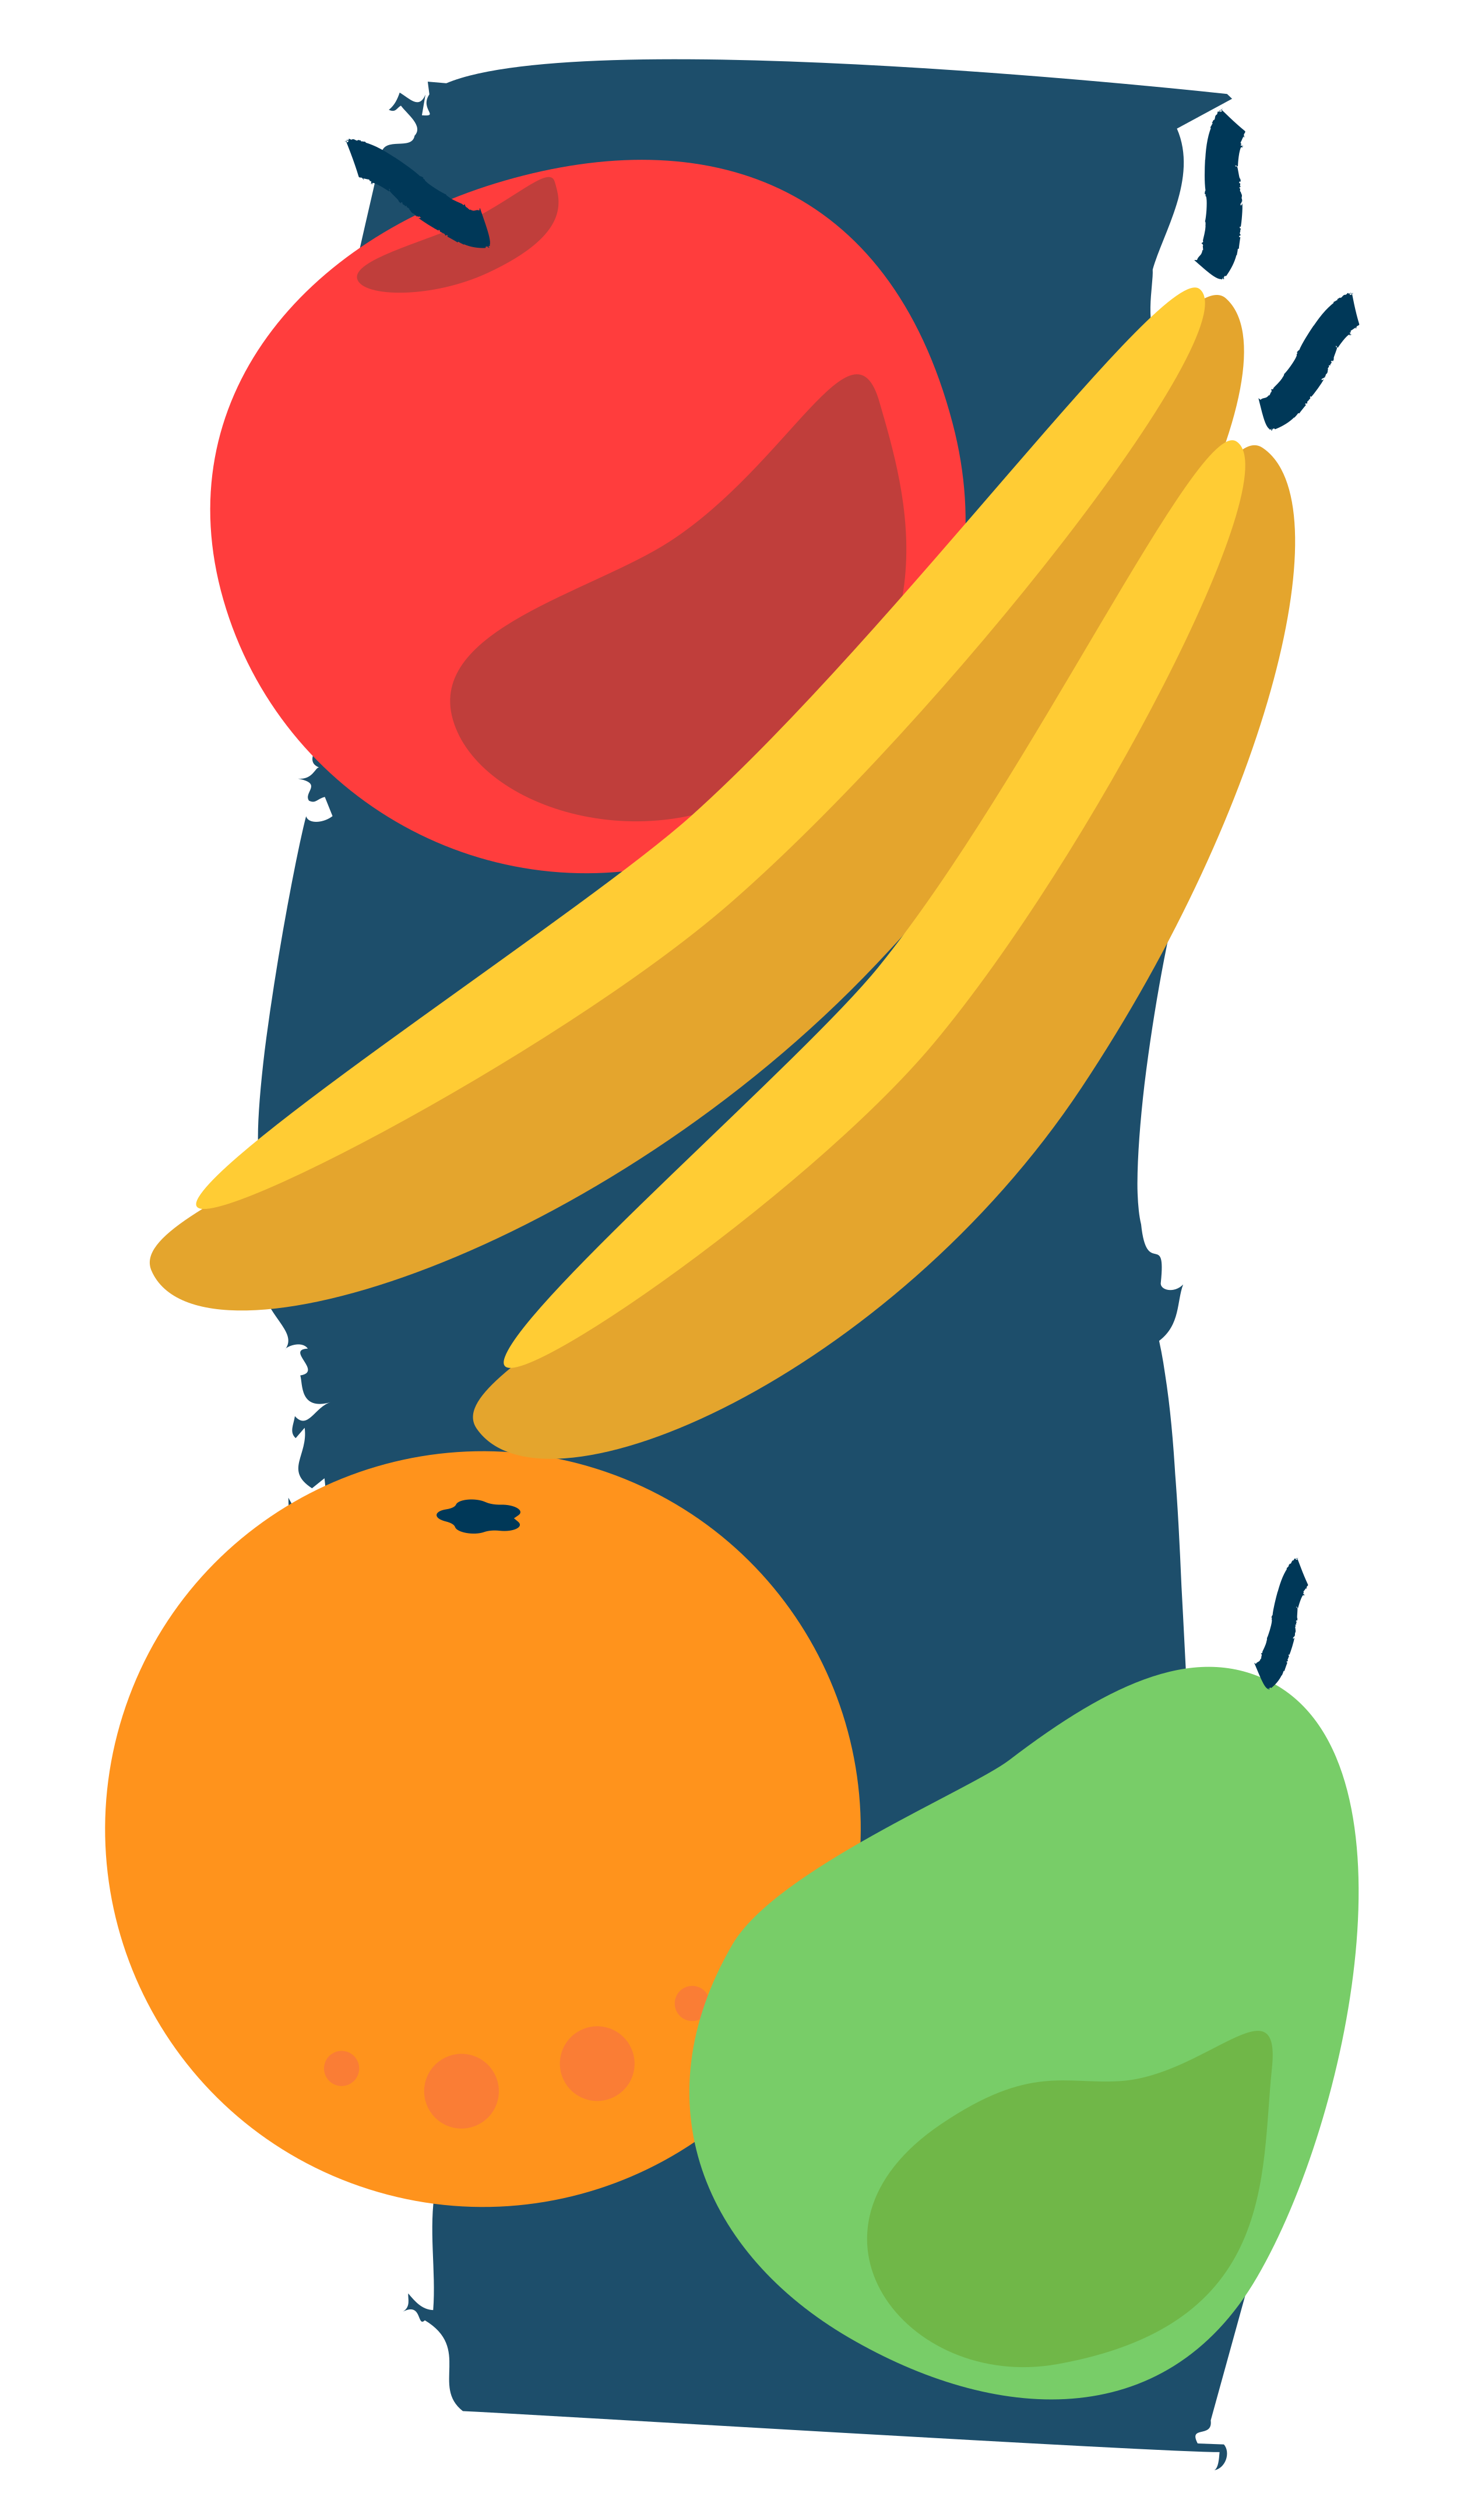 <svg width="246" height="422" viewBox="0 0 246 422" fill="none" xmlns="http://www.w3.org/2000/svg">
<path d="M212.39 379.736C211.688 380.597 209.094 381.378 208.604 379.596C210.77 376.135 208.426 373.847 211.171 371.307L207.558 368.969C207.644 365.995 207.309 360.837 206.742 354.584C206.459 351.458 206.118 348.058 205.744 344.522C205.368 340.996 204.978 337.333 204.588 333.669C203.774 326.348 202.959 319.025 202.266 312.79C201.626 306.591 201.123 301.472 200.934 298.516L201.509 298.975C201.251 296.725 201.021 294.178 200.805 291.407C200.753 290.715 200.7 290.008 200.646 289.288C200.62 288.929 200.594 288.566 200.568 288.2C200.546 287.836 200.524 287.47 200.502 287.101C200.421 285.625 200.337 284.103 200.251 282.544C200.09 279.424 199.922 276.155 199.75 272.809C199.661 271.136 199.571 269.443 199.48 267.74C199.404 266.052 199.326 264.353 199.249 262.653C199.09 259.257 198.906 255.855 198.683 252.519C198.624 251.685 198.566 250.855 198.508 250.03C198.477 249.618 198.446 249.207 198.414 248.797C198.389 248.391 198.363 247.986 198.337 247.582C198.232 245.968 198.115 244.379 197.983 242.824C197.72 239.714 197.4 236.739 197.008 233.97C196.905 233.277 196.804 232.598 196.705 231.933C196.61 231.268 196.51 230.617 196.404 229.981C196.194 228.709 195.961 227.498 195.706 226.355C199.316 223.622 198.664 219.736 199.766 216.834C198.243 218.422 195.793 217.8 195.99 216.53C196.925 207.54 193.616 215.858 192.666 206.696C192.339 205.371 192.147 203.585 192.069 201.455C192.024 200.396 192.037 199.223 192.065 197.99C192.095 196.755 192.152 195.448 192.232 194.084C192.393 191.356 192.648 188.401 192.975 185.339C193.133 183.814 193.328 182.235 193.535 180.648C193.742 179.061 193.963 177.461 194.197 175.865C194.664 172.672 195.179 169.491 195.718 166.442C195.986 164.922 196.265 163.415 196.546 161.961C196.826 160.506 197.11 159.1 197.393 157.758C198.526 152.388 199.655 148.033 200.584 145.662C195.85 140.295 200.217 133.979 197.356 128.782L198.529 129.341C197.043 123.833 204.008 93.147 202.61 86.74L201.819 87.565C198.997 81.925 204.567 82.881 206.609 78.589C200.806 78.954 197.851 74.105 197.535 72.285L198.791 72.398C198.002 69.642 193.406 63.303 192.932 58.785L196.075 59.069C194.501 57.138 194.198 54.422 194.239 51.853C194.283 49.285 194.702 46.86 194.618 45.509C196.301 39.398 202.374 30.078 198.712 21.711L208.028 16.673L207.183 15.866C207.183 15.866 180.174 12.88 150.19 11.172C120.205 9.463 87.25 9.026 75.356 14.054L72.22 13.784L72.496 15.928C70.788 18.436 74.366 19.734 71.234 19.461L71.833 15.97C70.763 18.51 69.205 16.664 67.483 15.627C67.114 16.69 66.671 17.719 65.653 18.542C66.833 19.087 66.982 18.212 67.691 17.834C68.715 19.25 71.556 21.268 70.001 22.905C69.543 25.526 64.893 22.91 64.363 25.968C62.647 34.02 60.645 41.936 59.017 49.881C57.358 57.819 56.09 65.79 55.901 73.969C54.571 74.294 54.648 73.853 54.092 73.361C55.118 78.329 54.354 82.686 55.43 87.214C53.933 88.406 51.969 88.674 50.636 88.993C53.297 88.351 51.723 113.824 50.996 114.205L56.654 114.738C56.369 119.59 50.047 115.894 51.11 120.431C59.014 122.502 49.713 127.842 53.866 129.561C53.231 129.501 52.821 131.685 50.317 131.445C54.629 132.293 51.16 133.743 52.169 135.172C53.344 135.723 53.502 134.857 54.846 134.535L56.146 137.77C54.645 138.958 52.053 139.16 51.684 137.787C51.131 139.852 50.261 143.886 49.289 148.918C48.804 151.434 48.293 154.199 47.784 157.092C47.529 158.532 47.276 160.028 47.026 161.538C46.783 163.047 46.538 164.574 46.293 166.101C45.816 169.157 45.368 172.219 44.975 175.165C44.88 175.902 44.785 176.631 44.692 177.351C44.607 178.079 44.523 178.798 44.441 179.506C44.283 180.925 44.142 182.3 44.022 183.613C43.541 188.869 43.385 193.15 43.77 195.466C47.148 194.398 45.122 191.49 50.381 190.6C53.116 193.125 49.114 194.131 52.092 195.305C48.202 195.633 47.666 196.975 47.103 198.422C46.542 199.872 45.962 201.436 42 202.245L46.327 203.089L43.58 204.228C45.534 209.711 46.053 210.34 45.883 210.801C45.716 211.264 44.834 211.536 44.116 216.368C44.542 221.993 50.492 224.774 48.123 227.836C48.189 227.374 50.919 226.197 51.972 227.664C50.049 227.749 50.691 228.726 51.338 229.757C51.995 230.789 52.646 231.875 50.698 232.194C51.145 233.618 50.531 238.194 55.82 236.72C53.181 237.456 52.001 241.532 49.789 239.067C49.599 240.445 48.791 241.775 49.926 242.782L51.435 241.028C51.756 243.362 50.884 245.151 50.516 246.746C50.152 248.337 50.326 249.718 52.682 251.244L54.785 249.553C55.091 252.318 55.463 254.626 50.259 255.683L48.688 252.831C48.779 257.424 49.095 260.198 51.825 264.027L51.98 262.663C52.623 263.273 53.249 264.205 53.865 265.377C54.175 265.961 54.473 266.611 54.786 267.3C55.1 267.989 55.412 268.727 55.724 269.505C56.972 272.616 58.216 276.354 59.501 280.076C60.143 281.937 60.796 283.794 61.465 285.566C62.135 287.338 62.811 289.031 63.541 290.539C64.986 293.566 66.51 295.941 68.153 297.028L72.153 294.975L75.607 298.727C75.648 298.281 62.486 297.001 63.795 296.616C64.221 304.777 68.295 346.717 65.867 354.137C63.72 357.167 59.482 354.771 58.843 354.746C60.454 358.372 63.164 356.256 62.908 359.362C62.206 360.22 59.742 359.235 59.154 358.767C59.671 360.119 58.31 361.401 60.197 361.476C61.609 359.754 66.629 360.398 69.856 359.629L69.54 363.623L66.377 363.495C66.308 364.386 75.076 365.616 73.492 369.557C72.908 372.87 72.937 376.319 73.061 379.765C73.188 383.208 73.394 386.655 73.136 389.977C71.24 389.905 70.076 388.532 68.92 387.155C68.852 388.046 69.381 389.392 68.047 390.234C71.34 388.576 70.366 392.98 71.734 391.704C79.609 396.43 72.766 402.834 78.143 407.031C81.619 407.158 111.498 408.934 141.54 410.651C171.581 412.369 201.784 414.026 205.911 413.953C205.804 415.281 205.698 416.602 205.031 417.018C206.961 416.642 207.802 414.021 206.647 412.657L202.217 412.496C200.562 409.338 204.818 411.704 204.418 408.6L212.39 379.736Z" fill="#1D4E6B"/>
<path d="M141.832 329.555C153.307 296.254 135.613 259.956 102.312 248.481C69.011 237.006 32.714 254.7 21.239 288.001C9.764 321.302 27.458 357.6 60.759 369.075C94.06 380.55 130.357 362.856 141.832 329.555Z" fill="#FF931C"/>
<path d="M60.48 350.154C61.014 348.605 60.191 346.917 58.642 346.383C57.093 345.85 55.405 346.672 54.871 348.221C54.338 349.77 55.161 351.458 56.709 351.992C58.258 352.526 59.947 351.703 60.48 350.154Z" fill="#FA7D35"/>
<path d="M119.69 339.182C120.224 337.633 119.401 335.944 117.852 335.411C116.303 334.877 114.615 335.7 114.081 337.249C113.548 338.798 114.371 340.486 115.919 341.02C117.468 341.553 119.157 340.73 119.69 339.182Z" fill="#FA7D35"/>
<path d="M106.797 350.426C107.932 347.134 106.183 343.545 102.89 342.411C99.598 341.276 96.009 343.026 94.874 346.318C93.74 349.61 95.489 353.199 98.782 354.334C102.074 355.468 105.663 353.719 106.797 350.426Z" fill="#FA7D35"/>
<path d="M83.883 355.081C85.017 351.788 83.268 348.199 79.975 347.065C76.683 345.93 73.094 347.68 71.96 350.972C70.825 354.265 72.575 357.853 75.867 358.988C79.159 360.122 82.748 358.373 83.883 355.081Z" fill="#FA7D35"/>
<path d="M87.509 255.81L86.776 256.313L87.463 256.878C88.545 257.767 86.696 258.673 84.333 258.41C83.395 258.305 82.429 258.387 81.751 258.629L81.751 258.629C80.044 259.237 77.136 258.736 76.831 257.78C76.71 257.4 76.13 257.052 75.281 256.848L75.281 256.848C73.143 256.334 73.196 255.118 75.37 254.791C76.233 254.66 76.841 254.363 76.994 253.995C77.38 253.07 80.32 252.82 81.969 253.573C82.624 253.872 83.579 254.037 84.523 254.014C86.899 253.955 88.664 255.017 87.509 255.81Z" fill="#003858"/>
<path d="M160.846 71.485C150.036 30.353 119.099 20.737 85.25 30.48C51.402 40.223 27.974 67.418 37.716 101.267C47.459 135.115 82.796 154.657 116.645 144.914C150.493 135.171 169.799 105.551 160.846 71.485" fill="#FF3D3D"/>
<path d="M148.479 67.842C144.099 52.623 133.017 78.466 113.077 91.408C99.793 100.03 72.084 106.277 76.464 121.496C80.845 136.715 110.195 145.741 130.812 131.576C161.5 110.491 152.86 83.061 148.479 67.842Z" fill="#C03E3B"/>
<path d="M93.673 30.714C92.771 27.579 86.566 34.032 77.447 38.141C71.372 40.878 59.416 43.963 60.319 47.099C61.221 50.235 72.933 50.465 82.409 46.041C96.514 39.456 94.576 33.85 93.673 30.714Z" fill="#C03E3B"/>
<path d="M75.549 39.964L75.567 39.713C75.252 39.531 75.428 39.936 75.151 39.706C75.099 39.304 74.67 39.455 74.604 39.218C74.601 39.246 74.461 39.171 74.45 39.28C74.444 39.074 74.318 39.149 74.242 39.049C74.221 38.98 74.276 39.01 74.31 38.971L74.127 38.783C74.039 38.792 73.997 38.885 74.077 38.957C73.812 38.828 73.06 38.406 72.341 37.952C71.617 37.499 70.922 37.025 70.683 36.803C70.784 36.72 70.915 36.919 71.031 36.757C70.93 36.548 70.824 36.657 70.799 36.495C70.661 36.761 70.486 36.359 70.301 36.594L70.312 36.396L70.217 36.454C69.692 35.863 70.106 36.27 69.591 35.948C69.308 35.714 69.235 35.375 69.05 35.349C69.074 35.364 69.167 35.304 69.105 35.207C69.05 35.349 68.938 34.958 68.859 35.084C68.791 35.014 68.55 34.865 68.687 34.716C68.619 34.79 68.397 34.682 68.497 34.861C68.424 34.816 68.348 34.799 68.31 34.718L68.416 34.724C68.188 34.528 68.016 34.598 67.912 34.302L68.022 34.281C67.884 34.169 67.769 34.069 67.66 34.238L67.788 34.402C67.556 34.233 67.423 34.129 67.258 33.886L67.328 33.927C67.129 33.534 65.906 32.545 65.736 32.146L65.871 32.043L65.705 31.786C65.729 31.798 65.694 32.382 65.723 32.338C65.623 32.273 65.417 32.139 65.159 31.97C64.905 31.814 64.596 31.616 64.296 31.454C63.689 31.105 63.114 30.872 62.944 30.867C62.805 30.913 62.916 31.145 62.916 31.174C62.753 31.042 62.847 30.954 62.706 30.913C62.668 30.931 62.715 31.059 62.736 31.094C62.674 31.045 62.623 31.098 62.617 31.009C62.689 30.966 62.656 30.73 62.687 30.593L62.507 30.555L62.519 30.701C62.48 30.693 62.406 30.275 62.227 30.293C61.934 30.274 61.609 30.134 61.334 30.136C61.352 30.225 61.418 30.287 61.483 30.348C61.447 30.347 61.387 30.315 61.363 30.374C61.407 30.227 61.23 30.25 61.273 30.192C61.207 30.093 61.143 30.036 61.081 30.003C61.021 29.977 60.964 29.974 60.909 29.974C60.797 29.974 60.694 29.988 60.574 29.858C60.527 29.691 60.095 28.287 59.582 26.873C59.077 25.46 58.495 24.045 58.437 23.85C58.341 23.863 58.245 23.876 58.225 23.91C58.221 23.817 58.404 23.761 58.522 23.808L58.6 24.016C58.854 24.078 58.62 23.889 58.855 23.892C58.823 23.72 58.597 23.693 58.402 23.687C58.566 23.658 58.706 23.525 58.825 23.71C58.968 23.632 58.752 23.501 58.931 23.42C59.085 23.466 59.307 23.65 59.447 23.556L59.438 23.526C59.617 23.449 59.783 23.525 59.941 23.6C60.099 23.686 60.249 23.773 60.414 23.714L60.367 23.651C60.48 23.576 60.751 23.738 60.965 23.688C60.904 23.707 60.862 23.816 60.999 23.868C61.247 23.824 61.433 23.973 61.613 23.891C61.613 23.891 61.661 23.943 61.709 23.996C61.758 24.047 61.804 24.102 61.804 24.102C62.243 24.218 63.338 24.628 64.334 25.18C65.337 25.722 66.264 26.338 66.635 26.578L66.61 26.536C67.764 27.292 69.947 28.807 70.924 29.746C71.124 29.726 71.338 29.918 71.517 30C71.407 29.99 71.412 30.11 71.486 30.157C71.996 30.504 71.494 30.276 71.988 30.701C72.266 30.977 72.969 31.474 73.66 31.914C74.349 32.348 75.023 32.72 75.278 32.809C75.498 33.189 75.857 33.235 76.084 33.517L76.068 33.451C76.198 33.579 76.656 33.812 77.105 34.02C77.555 34.229 77.987 34.389 78.133 34.498L78.091 34.512C78.342 34.771 78.316 34.495 78.513 34.498C78.48 34.744 78.697 34.982 78.78 35.032L78.777 34.974C78.895 35.053 79.184 35.385 79.39 35.476L79.373 35.329C79.546 35.519 79.861 35.554 79.971 35.574C80.097 35.559 80.257 35.524 80.413 35.485C80.568 35.438 80.746 35.462 80.924 35.542C80.924 35.542 80.946 35.433 80.969 35.325C80.988 35.217 81.007 35.108 81.007 35.108L81.047 35.15C81.047 35.15 81.159 35.471 81.331 35.968C81.503 36.467 81.739 37.141 81.976 37.85C82.444 39.266 82.918 40.825 82.676 41.389L82.729 41.538L82.569 41.524C82.402 41.604 82.273 41.433 82.322 41.582L82.573 41.556C82.397 41.605 82.547 41.68 82.642 41.762C82.567 41.779 82.494 41.799 82.442 41.847C82.39 41.791 82.454 41.784 82.476 41.751C82.36 41.703 82.187 41.565 82.078 41.622C81.886 41.624 82.119 41.863 81.892 41.864C80.698 41.899 79.499 41.734 78.324 41.233C78.296 41.281 78.328 41.292 78.362 41.332C78.185 41.23 78.016 41.154 77.856 41.075C77.698 40.993 77.543 40.912 77.389 40.809C77.298 40.83 77.268 40.904 77.237 40.949C77.253 40.926 77.151 40.858 76.993 40.765C76.839 40.669 76.628 40.549 76.414 40.431C75.984 40.198 75.568 39.955 75.549 39.964Z" fill="#003858"/>
<path d="M124.775 145.485C75.287 190.326 20.862 203.547 25.567 214.488C33.708 233.418 101.937 211.388 147.971 162.753C194.005 114.119 219.196 61.225 206.974 50.362C198.283 42.636 158.057 115.328 124.775 145.485Z" fill="#E4A52D"/>
<path d="M116.691 137.743C99.195 153.431 40.013 191.615 33.591 202.018C26.811 213.001 93.92 178.083 123.371 152.396C158.657 121.619 210.871 55.755 202.576 48.815C196.676 43.879 151.714 106.34 116.691 137.743Z" fill="#FFCC34"/>
<path d="M209.423 40.056L209.198 39.988C209.238 39.632 209.475 39.933 209.455 39.594C209.143 39.409 209.541 39.058 209.379 38.916C209.404 38.922 209.429 38.764 209.53 38.79C209.359 38.714 209.501 38.621 209.463 38.515C209.416 38.472 209.408 38.534 209.353 38.553L209.306 38.317C209.369 38.236 209.474 38.229 209.487 38.328C209.541 38.036 209.651 37.181 209.707 36.344C209.77 35.502 209.792 34.679 209.749 34.375C209.615 34.442 209.704 34.635 209.494 34.689C209.377 34.52 209.536 34.458 209.413 34.377C209.726 34.34 209.489 34.033 209.806 33.94L209.629 33.881L209.737 33.812C209.554 33.108 209.648 33.643 209.69 33.041C209.664 32.691 209.418 32.504 209.51 32.319C209.507 32.347 209.399 32.415 209.354 32.322C209.51 32.319 209.244 32.076 209.401 32.045C209.382 31.956 209.404 31.675 209.191 31.753C209.297 31.714 209.342 31.465 209.433 31.623C209.44 31.538 209.473 31.461 209.426 31.396L209.366 31.498C209.339 31.213 209.506 31.074 209.316 30.872L209.23 30.968C209.219 30.798 209.205 30.654 209.418 30.61L209.479 30.788C209.479 30.51 209.472 30.345 209.366 30.103L209.358 30.184C209.254 30.024 209.178 29.564 209.097 29.104C209.024 28.65 208.942 28.192 208.828 28.044L208.653 28.138L208.538 27.891C208.534 27.918 209.056 28.086 209.001 28.099C209.008 27.98 209.022 27.735 209.04 27.429C209.07 27.131 209.092 26.762 209.148 26.417C209.238 25.709 209.412 25.062 209.519 24.889C209.648 24.763 209.776 24.949 209.801 24.959C209.795 24.753 209.652 24.815 209.717 24.667C209.759 24.636 209.837 24.721 209.851 24.753C209.855 24.679 209.93 24.639 209.859 24.606C209.774 24.667 209.592 24.558 209.454 24.547L209.539 24.352L209.658 24.409C209.676 24.367 209.364 24.162 209.496 23.986C209.678 23.685 209.774 23.311 209.962 23.024C210.028 23.067 210.038 23.154 210.047 23.239C210.071 23.201 210.083 23.129 210.151 23.119C209.993 23.125 210.132 22.947 210.053 22.975C209.882 22.584 210.313 22.47 210.236 22.157C210.122 22.068 209.16 21.267 208.231 20.406C207.298 19.551 206.398 18.638 206.262 18.533C206.33 18.448 206.398 18.364 206.439 18.354C206.359 18.326 206.203 18.478 206.175 18.599L206.311 18.726C206.214 18.976 206.188 18.71 206.052 18.926C205.921 18.849 206.03 18.636 206.14 18.457C206.017 18.599 205.819 18.689 205.91 18.849C205.757 18.957 205.77 18.724 205.594 18.864C205.538 19.015 205.569 19.272 205.403 19.372L205.382 19.354C205.03 19.64 205.246 20.031 204.95 20.297L204.924 20.236C204.787 20.316 204.771 20.61 204.585 20.79C204.641 20.74 204.763 20.735 204.719 20.875C204.528 21.089 204.542 21.304 204.36 21.444L204.422 21.683C204.332 21.903 204.207 22.296 204.074 22.774C204.018 23.012 203.958 23.272 203.895 23.542C203.839 23.811 203.796 24.09 203.747 24.369C203.575 25.481 203.513 26.565 203.489 26.994L203.469 26.957C203.435 27.622 203.392 28.611 203.395 29.583C203.395 30.559 203.44 31.509 203.536 32.144C203.395 32.327 203.428 32.596 203.388 32.795C203.447 32.687 203.547 32.733 203.541 32.82C203.524 33.425 203.639 32.868 203.698 33.487C203.763 33.846 203.756 34.688 203.704 35.498C203.65 36.306 203.546 37.079 203.462 37.355C203.653 37.698 203.461 38.056 203.562 38.374L203.516 38.336C203.543 38.505 203.455 39.027 203.344 39.533C203.238 40.044 203.091 40.523 203.093 40.705L203.133 40.669C203.183 40.996 202.97 40.886 202.843 41.085C203.076 41.131 203.144 41.427 203.125 41.521L203.077 41.499C203.065 41.644 203.171 42.046 203.105 42.276L202.988 42.215C203.043 42.454 202.856 42.779 202.799 42.903C202.616 43.174 202.197 43.467 202.115 43.899C202.115 43.899 202.001 43.898 201.887 43.897C201.775 43.894 201.663 43.891 201.663 43.891L201.672 43.943C201.672 43.943 202.521 44.715 203.485 45.533C204.45 46.343 205.547 47.186 206.185 47.116L206.284 47.205L206.367 47.054C206.537 46.922 206.465 46.757 206.565 46.843L206.393 47.066C206.541 46.918 206.517 47.077 206.532 47.186C206.592 47.122 206.653 47.061 206.726 47.026C206.707 46.964 206.663 47.02 206.622 47.031C206.647 46.911 206.635 46.715 206.75 46.631C206.867 46.456 206.935 46.737 207.073 46.529C207.828 45.449 208.442 44.309 208.755 43.061C208.814 43.05 208.803 43.083 208.817 43.127C208.865 42.735 208.973 42.409 208.983 42.056C209.059 41.979 209.142 41.974 209.2 41.961C209.142 41.974 209.218 41.497 209.278 41.022C209.352 40.542 209.404 40.07 209.423 40.056Z" fill="#003858"/>
<path d="M157.462 169.676C121.292 214.919 73.804 231.523 80.491 241.186C92.059 257.906 150.426 232.08 182.593 183.636C214.76 135.193 226.75 84.546 213.132 75.57C203.448 69.186 181.788 139.25 157.462 169.676Z" fill="#E4A52D"/>
<path d="M148.336 163.228C135.513 179.071 88.96 218.993 85.245 229.075C81.323 239.719 135.902 202.147 157.64 176.14C183.686 144.98 217.887 80.204 208.736 74.509C202.229 70.46 174.005 131.514 148.336 163.228Z" fill="#FFCC34"/>
<path d="M220.499 68.376L220.343 68.204C220.549 67.94 220.601 68.304 220.744 68.021C220.573 67.712 221.074 67.637 221.007 67.44C221.026 67.459 221.121 67.345 221.192 67.418C221.084 67.268 221.248 67.269 221.267 67.164C221.249 67.106 221.213 67.151 221.158 67.137L221.232 66.926C221.323 66.894 221.415 66.943 221.377 67.028C221.563 66.823 222.064 66.201 222.513 65.57C222.969 64.938 223.384 64.302 223.494 64.042C223.35 64.025 223.331 64.224 223.129 64.157C223.112 63.964 223.276 63.997 223.211 63.87C223.492 64.002 223.441 63.64 223.75 63.73L223.63 63.593L223.755 63.594C223.94 62.947 223.761 63.415 224.086 62.965C224.232 62.676 224.116 62.403 224.281 62.306C224.266 62.327 224.142 62.323 224.149 62.228C224.281 62.306 224.175 61.978 224.322 62.035C224.348 61.956 224.501 61.747 224.285 61.698C224.393 61.722 224.55 61.55 224.551 61.721C224.597 61.658 224.662 61.613 224.654 61.539L224.554 61.588C224.668 61.351 224.874 61.328 224.812 61.072L224.694 61.104C224.766 60.965 224.823 60.844 225.022 60.919L224.988 61.091C225.121 60.871 225.193 60.74 225.22 60.495L225.174 60.555C225.151 60.189 225.796 58.96 225.742 58.602L225.553 58.586L225.573 58.331C225.556 58.35 225.912 58.753 225.86 58.734C225.922 58.645 226.048 58.461 226.206 58.231C226.368 58.011 226.56 57.738 226.762 57.494C227.161 56.985 227.592 56.575 227.755 56.499C227.916 56.472 227.936 56.686 227.952 56.707C228.037 56.542 227.898 56.519 228.012 56.43C228.059 56.426 228.084 56.538 228.083 56.572C228.116 56.511 228.195 56.527 228.152 56.46C228.058 56.461 227.96 56.277 227.854 56.193L228.008 56.089L228.078 56.199C228.111 56.176 227.953 55.846 228.136 55.782C228.411 55.644 228.651 55.405 228.919 55.29C228.951 55.361 228.921 55.434 228.891 55.505C228.926 55.489 228.967 55.441 229.023 55.472C228.9 55.386 229.084 55.328 229.011 55.304C229.02 55.205 229.051 55.137 229.093 55.087C229.136 55.042 229.19 55.016 229.245 54.992C229.353 54.946 229.462 54.912 229.506 54.767C229.46 54.627 229.106 53.438 228.826 52.208C228.537 50.982 228.322 49.721 228.272 49.556C228.373 49.524 228.473 49.493 228.511 49.509C228.463 49.441 228.255 49.478 228.165 49.562L228.205 49.744C227.991 49.897 228.115 49.662 227.888 49.764C227.825 49.628 228.029 49.512 228.216 49.425C228.04 49.474 227.831 49.438 227.817 49.621C227.634 49.626 227.773 49.44 227.554 49.459C227.428 49.557 227.314 49.784 227.126 49.776L227.118 49.75C226.901 49.772 226.781 49.897 226.669 50.018C226.563 50.147 226.465 50.272 226.271 50.301L226.282 50.236C226.131 50.23 225.956 50.461 225.721 50.516C225.79 50.504 225.891 50.564 225.786 50.66C225.52 50.733 225.422 50.92 225.201 50.937C225.201 50.937 225.183 50.995 225.165 51.053C225.146 51.111 225.132 51.17 225.132 51.17C224.769 51.44 223.928 52.199 223.262 53.019C222.584 53.834 222.022 54.669 221.792 54.998L221.794 54.958C221.087 55.99 219.797 58.004 219.364 59.093C219.158 59.163 219.056 59.391 218.927 59.526C219.028 59.472 219.09 59.56 219.043 59.626C218.738 60.091 219.101 59.714 218.854 60.229C218.736 60.544 218.326 61.2 217.896 61.809C217.465 62.413 217.012 62.966 216.813 63.138C216.81 63.504 216.485 63.69 216.419 63.988L216.399 63.934C216.342 64.081 216.026 64.443 215.703 64.783C215.38 65.124 215.047 65.422 214.965 65.562L215.014 65.555C214.912 65.847 214.786 65.638 214.595 65.724C214.763 65.886 214.683 66.149 214.63 66.22L214.601 66.177C214.529 66.284 214.431 66.644 214.281 66.798L214.216 66.685C214.153 66.895 213.865 67.054 213.769 67.115C213.638 67.157 213.464 67.201 213.289 67.239C213.113 67.272 212.952 67.365 212.823 67.498C212.823 67.498 212.741 67.429 212.66 67.361C212.581 67.292 212.503 67.223 212.503 67.223L212.487 67.269C212.487 67.269 212.555 67.547 212.662 67.976C212.769 68.406 212.912 68.99 213.073 69.598C213.397 70.811 213.797 72.129 214.344 72.429L214.374 72.558L214.523 72.481C214.73 72.467 214.761 72.289 214.795 72.417L214.536 72.505C214.735 72.465 214.63 72.583 214.582 72.682C214.665 72.662 214.747 72.646 214.824 72.658C214.844 72.595 214.778 72.618 214.739 72.603C214.825 72.52 214.918 72.347 215.055 72.342C215.243 72.261 215.148 72.532 215.37 72.436C216.552 71.952 217.629 71.325 218.496 70.466C218.55 70.488 218.525 70.509 218.514 70.552C218.63 70.404 218.753 70.278 218.866 70.153C218.974 70.027 219.08 69.903 219.173 69.764C219.273 69.74 219.344 69.78 219.399 69.8C219.371 69.79 219.432 69.698 219.534 69.564C219.631 69.43 219.771 69.254 219.915 69.078C220.204 68.728 220.475 68.377 220.499 68.376Z" fill="#003858"/>
<path d="M212.24 384.424C196.57 411.319 167.649 408.795 143.349 394.637C119.049 380.479 108.001 355.137 123.671 328.242C130.994 315.674 163.739 302.222 170.416 297.115C187.685 283.908 202.59 276.953 215.534 284.494C239.834 298.652 227.91 357.529 212.24 384.424Z" fill="#78CD68"/>
<path d="M214.751 349.161C216.342 334.173 203.371 350.392 189.21 351.312C179.776 351.926 173.959 348.428 158.922 358.559C132.094 376.636 152.962 403.671 178.511 399.103C215.677 392.458 212.836 367.191 214.751 349.161Z" fill="#70B748"/>
<path d="M217.351 280.697L217.215 280.565C217.304 280.306 217.407 280.62 217.45 280.353C217.277 280.101 217.599 279.972 217.517 279.806C217.534 279.82 217.576 279.708 217.637 279.763C217.537 279.645 217.647 279.624 217.64 279.53C217.617 279.48 217.601 279.525 217.562 279.52L217.572 279.324C217.627 279.284 217.698 279.315 217.688 279.396C217.775 279.191 217.994 278.578 218.178 277.964C218.365 277.347 218.525 276.734 218.55 276.489C218.45 276.493 218.475 276.671 218.327 276.638C218.28 276.47 218.396 276.478 218.329 276.374C218.541 276.455 218.439 276.142 218.664 276.181L218.558 276.076L218.641 276.061C218.645 275.466 218.612 275.902 218.746 275.463C218.79 275.19 218.661 274.964 218.754 274.857C218.747 274.877 218.664 274.89 218.651 274.805C218.754 274.857 218.622 274.581 218.73 274.613C218.733 274.539 218.797 274.335 218.643 274.32C218.72 274.327 218.793 274.156 218.825 274.307C218.845 274.245 218.88 274.197 218.861 274.133L218.803 274.189C218.835 273.965 218.969 273.918 218.88 273.701L218.806 273.743C218.829 273.612 218.845 273.498 218.992 273.538L219.001 273.694C219.049 273.483 219.073 273.359 219.045 273.139L219.026 273.198C218.942 272.877 219.145 271.711 219.042 271.401L218.913 271.411L218.879 271.184C218.871 271.203 219.184 271.513 219.146 271.503C219.171 271.416 219.221 271.238 219.284 271.015C219.351 270.8 219.429 270.535 219.519 270.293C219.691 269.794 219.903 269.376 219.999 269.288C220.102 269.244 220.155 269.43 220.169 269.447C220.196 269.291 220.098 269.288 220.158 269.195C220.189 269.186 220.227 269.281 220.232 269.311C220.243 269.253 220.299 269.257 220.258 269.204C220.194 269.216 220.094 269.067 220.008 269.005L220.092 268.894L220.159 268.982C220.177 268.958 220.009 268.686 220.121 268.607C220.279 268.45 220.395 268.209 220.553 268.072C220.588 268.132 220.581 268.2 220.575 268.266C220.595 268.247 220.613 268.2 220.657 268.22C220.558 268.16 220.67 268.085 220.617 268.073C220.605 267.985 220.613 267.921 220.632 267.871C220.653 267.826 220.684 267.796 220.716 267.769C220.78 267.713 220.846 267.67 220.849 267.536C220.792 267.419 220.334 266.415 219.916 265.365C219.495 264.319 219.116 263.234 219.051 263.095C219.113 263.054 219.174 263.014 219.203 263.023C219.158 262.969 219.026 263.028 218.981 263.114L219.042 263.27C218.927 263.432 218.966 263.208 218.833 263.328C218.765 263.215 218.881 263.087 218.99 262.986C218.881 263.052 218.734 263.047 218.759 263.211C218.637 263.238 218.695 263.057 218.552 263.101C218.487 263.204 218.452 263.419 218.325 263.435L218.315 263.414C218.174 263.46 218.116 263.586 218.064 263.707C218.016 263.834 217.974 263.958 217.85 264.008L217.845 263.949C217.743 263.963 217.669 264.189 217.521 264.268C217.566 264.248 217.644 264.289 217.592 264.386C217.428 264.486 217.396 264.663 217.252 264.706C217.252 264.706 217.25 264.76 217.249 264.813C217.247 264.866 217.249 264.921 217.249 264.921C217.056 265.205 216.634 265.983 216.341 266.791C216.038 267.597 215.818 268.406 215.725 268.726L215.719 268.69C215.437 269.691 214.949 271.633 214.861 272.649C214.736 272.737 214.71 272.952 214.649 273.088C214.707 273.027 214.765 273.097 214.746 273.16C214.628 273.61 214.801 273.231 214.732 273.717C214.712 274.011 214.559 274.641 214.384 275.234C214.208 275.822 214.008 276.368 213.907 276.546C213.972 276.869 213.789 277.074 213.801 277.346L213.777 277.301C213.767 277.438 213.622 277.797 213.469 278.139C213.316 278.481 213.149 278.787 213.12 278.921L213.151 278.908C213.138 279.179 213.014 279.01 212.903 279.11C213.045 279.232 213.041 279.474 213.018 279.544L212.991 279.51C212.963 279.613 212.964 279.944 212.892 280.098L212.827 280.007C212.824 280.201 212.661 280.378 212.608 280.444C212.529 280.498 212.42 280.559 212.31 280.615C212.198 280.666 212.108 280.768 212.046 280.903C212.046 280.903 211.979 280.853 211.911 280.803C211.846 280.752 211.78 280.701 211.78 280.701L211.778 280.744C211.778 280.744 211.876 280.98 212.027 281.345C212.179 281.711 212.383 282.208 212.605 282.724C213.048 283.753 213.561 284.865 213.984 285.06L214.028 285.17L214.113 285.083C214.249 285.044 214.237 284.884 214.283 284.992L214.126 285.103C214.252 285.042 214.204 285.159 214.19 285.253C214.242 285.225 214.294 285.2 214.348 285.201C214.349 285.143 214.309 285.172 214.28 285.164C214.323 285.079 214.353 284.915 214.444 284.892C214.554 284.797 214.541 285.048 214.672 284.935C215.374 284.357 215.978 283.666 216.399 282.797C216.439 282.81 216.426 282.832 216.427 282.871C216.477 282.725 216.536 282.599 216.588 282.474C216.638 282.349 216.685 282.226 216.721 282.091C216.785 282.058 216.839 282.084 216.879 282.094C216.859 282.089 216.883 282 216.926 281.869C216.966 281.738 217.027 281.565 217.091 281.392C217.22 281.046 217.336 280.701 217.351 280.697Z" fill="#003858"/>
</svg>
